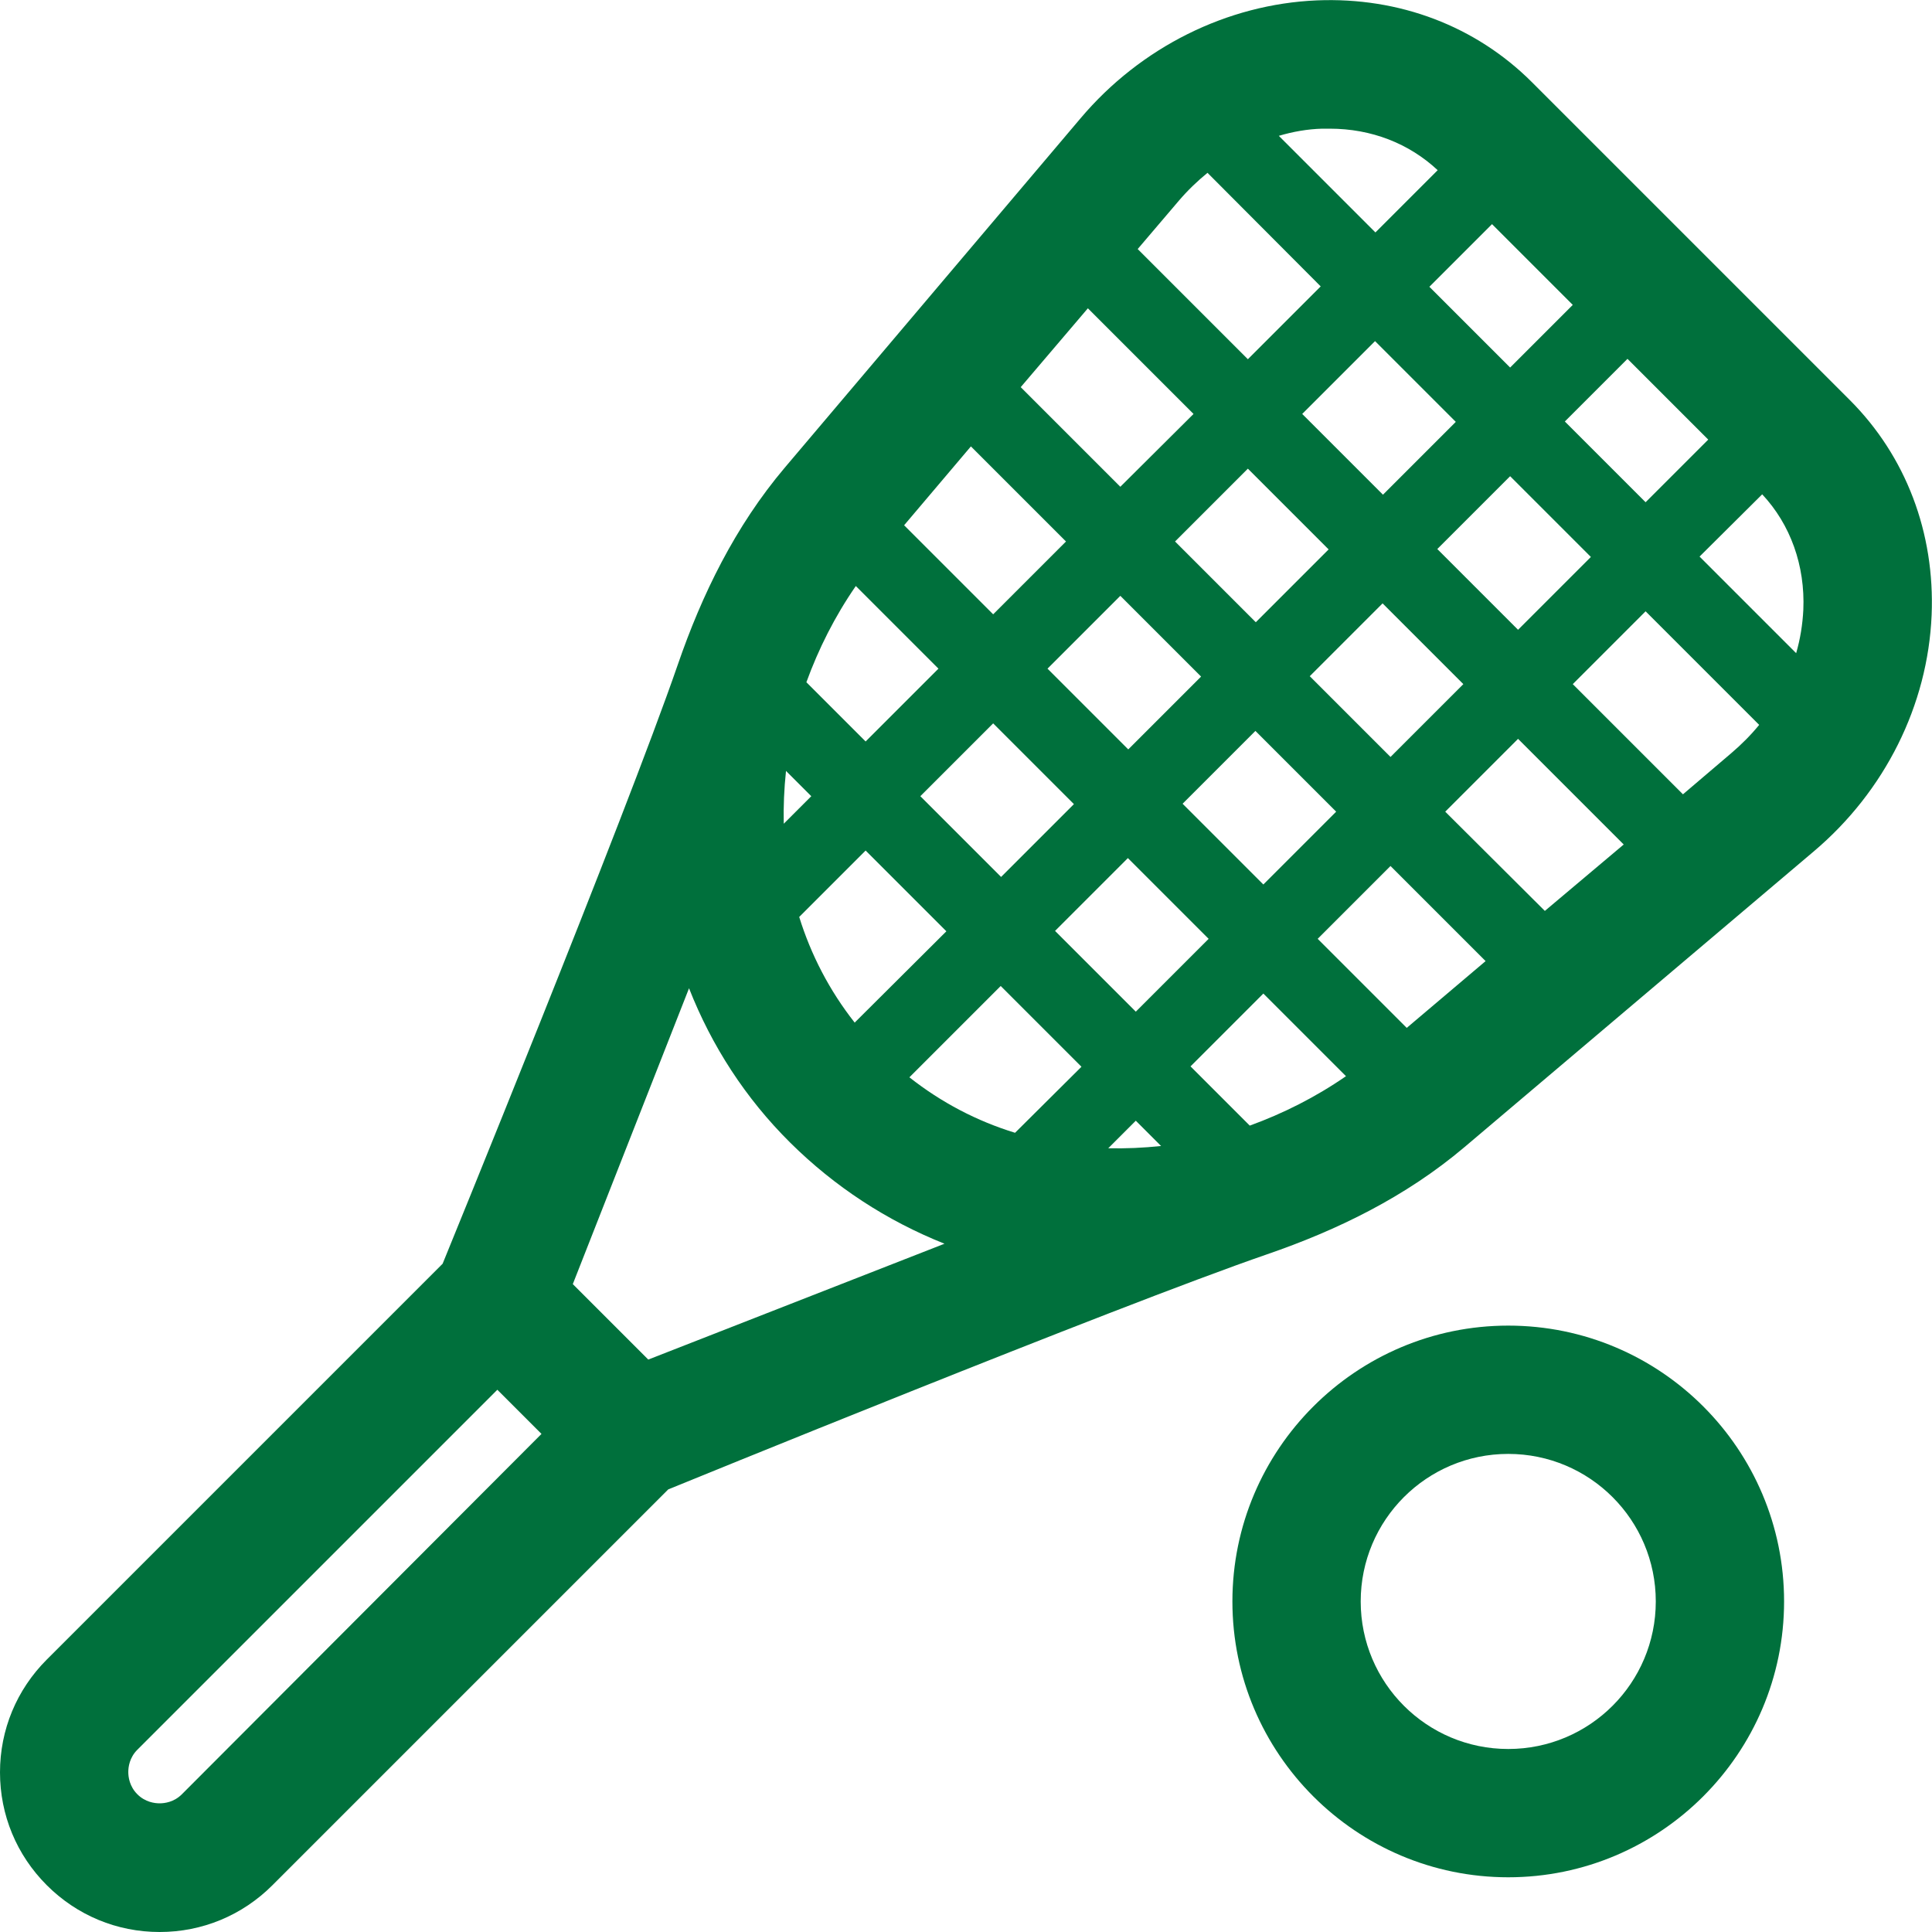 <?xml version="1.0" encoding="utf-8"?>
<!-- Generator: Adobe Illustrator 20.1.0, SVG Export Plug-In . SVG Version: 6.00 Build 0)  -->
<svg version="1.1" id="Capa_1" xmlns="http://www.w3.org/2000/svg" xmlns:xlink="http://www.w3.org/1999/xlink" x="0px" y="0px"
	 viewBox="0 0 512 512" style="enable-background:new 0 0 512 512;" xml:space="preserve">
<style type="text/css">
	.st0{fill:#00703C;}
</style>
<g>
	<path class="st0" d="M399.7,351.3c-40.3,0-73.1,32.8-73.1,73.1s32.8,73.1,73.1,73.1s73.1-32.8,73.1-73.1S440.1,351.3,399.7,351.3z
		 M399.7,463.5c-21.6,0-39.1-17.5-39.1-39.1s17.5-39.1,39.1-39.1s39.1,17.5,39.1,39.1S421.3,463.5,399.7,463.5z"/>
	<path class="st0" d="M490.2,106L406,21.8C391.1,6.9,370.8-0.8,349,0.1c-23.8,1-46.7,12.4-62.6,31.2L208,123.9
		c-13.2,15.6-22,33.7-28.4,52.3c-13.9,40.3-62.3,158.7-62.3,158.7L12.4,439.8c-8,8-12.4,18.6-12.4,29.9c0,11.3,4.4,21.9,12.4,29.9
		l0,0c8,8,18.6,12.4,29.9,12.4c11.3,0,21.9-4.4,29.9-12.4l104.9-104.9c0,0,118.4-48.4,158.7-62.3c18.6-6.4,36.7-15.2,52.3-28.4
		l92.6-78.4c18.8-15.9,30.2-38.7,31.2-62.6C512.8,141.2,505.1,120.9,490.2,106z M477.9,161.6c-0.2,3.9-0.8,7.7-1.9,11.5l-25.6-25.6
		L467,131C474.5,139,478.4,149.9,477.9,161.6z M409.4,241.4L383,215.1l19.3-19.3l28,28L409.4,241.4z M368.5,200.6l-21.4-21.4
		l19.3-19.3l21.4,21.4L368.5,200.6z M171.8,360.3l-20-20l30.8-78.4c6,15.3,15,29.2,26.8,40.9s25.6,20.7,40.9,26.8L171.8,360.3z
		 M226.8,155.3l21.9,21.9l-19.3,19.3l-15.7-15.7C216.9,172,221.2,163.4,226.8,155.3z M257.3,118.3l25.2,25.2l-19.3,19.3l-23.6-23.6
		L257.3,118.3z M288.3,81.7l28,28L296.9,129l-26.4-26.4L288.3,81.7z M312.4,53.2c2.3-2.7,4.9-5.2,7.6-7.4L350,75.9l-19.3,19.3
		l-29.2-29.2L312.4,53.2z M269,300.2c-10.1-3.1-19.5-8-28-14.7l24.2-24.2l21.4,21.4L269,300.2z M301,297l6.7,6.7
		c-4.7,0.5-9.4,0.7-14,0.6L301,297z M226.5,271c-6.7-8.5-11.6-18-14.7-28l17.6-17.6l21.4,21.4L226.5,271z M243.9,211l19.3-19.3
		l21.4,21.4l-19.3,19.3L243.9,211z M277.6,177.2l19.3-19.3l21.4,21.4L299,198.6L277.6,177.2z M311.4,143.5l19.3-19.3l21.4,21.4
		l-19.3,19.3L311.4,143.5z M345.1,109.7l19.3-19.3l21.4,21.4l-19.3,19.3L345.1,109.7z M215,211l-7.3,7.3c-0.1-4.6,0.1-9.3,0.6-14
		L215,211z M331.2,298.3l-15.7-15.7l19.3-19.3l21.9,21.9C348.6,290.8,340,295.1,331.2,298.3z M301,268.1l-21.4-21.4l19.3-19.3
		l21.4,21.4L301,268.1z M313.4,213l19.3-19.3l21.4,21.4l-19.3,19.3L313.4,213z M380.9,145.5l19.3-19.3l21.4,21.4l-19.3,19.3
		L380.9,145.5z M414.7,111.7l16.6-16.6l21.4,21.4l-16.6,16.6L414.7,111.7z M416.8,80.8l-16.6,16.6l-21.4-21.4l16.6-16.6L416.8,80.8z
		 M350.4,34.1c0.7,0,1.3,0,2,0c11,0,21,3.9,28.6,11l-16.5,16.5l-25.6-25.6C342.6,34.9,346.5,34.2,350.4,34.1z M48.2,475.5
		c-2.1,2.1-4.6,2.4-5.9,2.4s-3.8-0.3-5.9-2.4c0,0,0,0,0,0c-2.1-2.1-2.4-4.6-2.4-5.9s0.3-3.8,2.4-5.9l95.4-95.4l11.7,11.7L48.2,475.5
		z M372.8,272.4l-23.6-23.6l19.3-19.3l25.2,25.2L372.8,272.4z M458.8,199.6l-12.8,10.9l-29.2-29.2l19.3-19.3l30.1,30.1
		C464,194.8,461.5,197.3,458.8,199.6z"/>
</g>
</svg>
